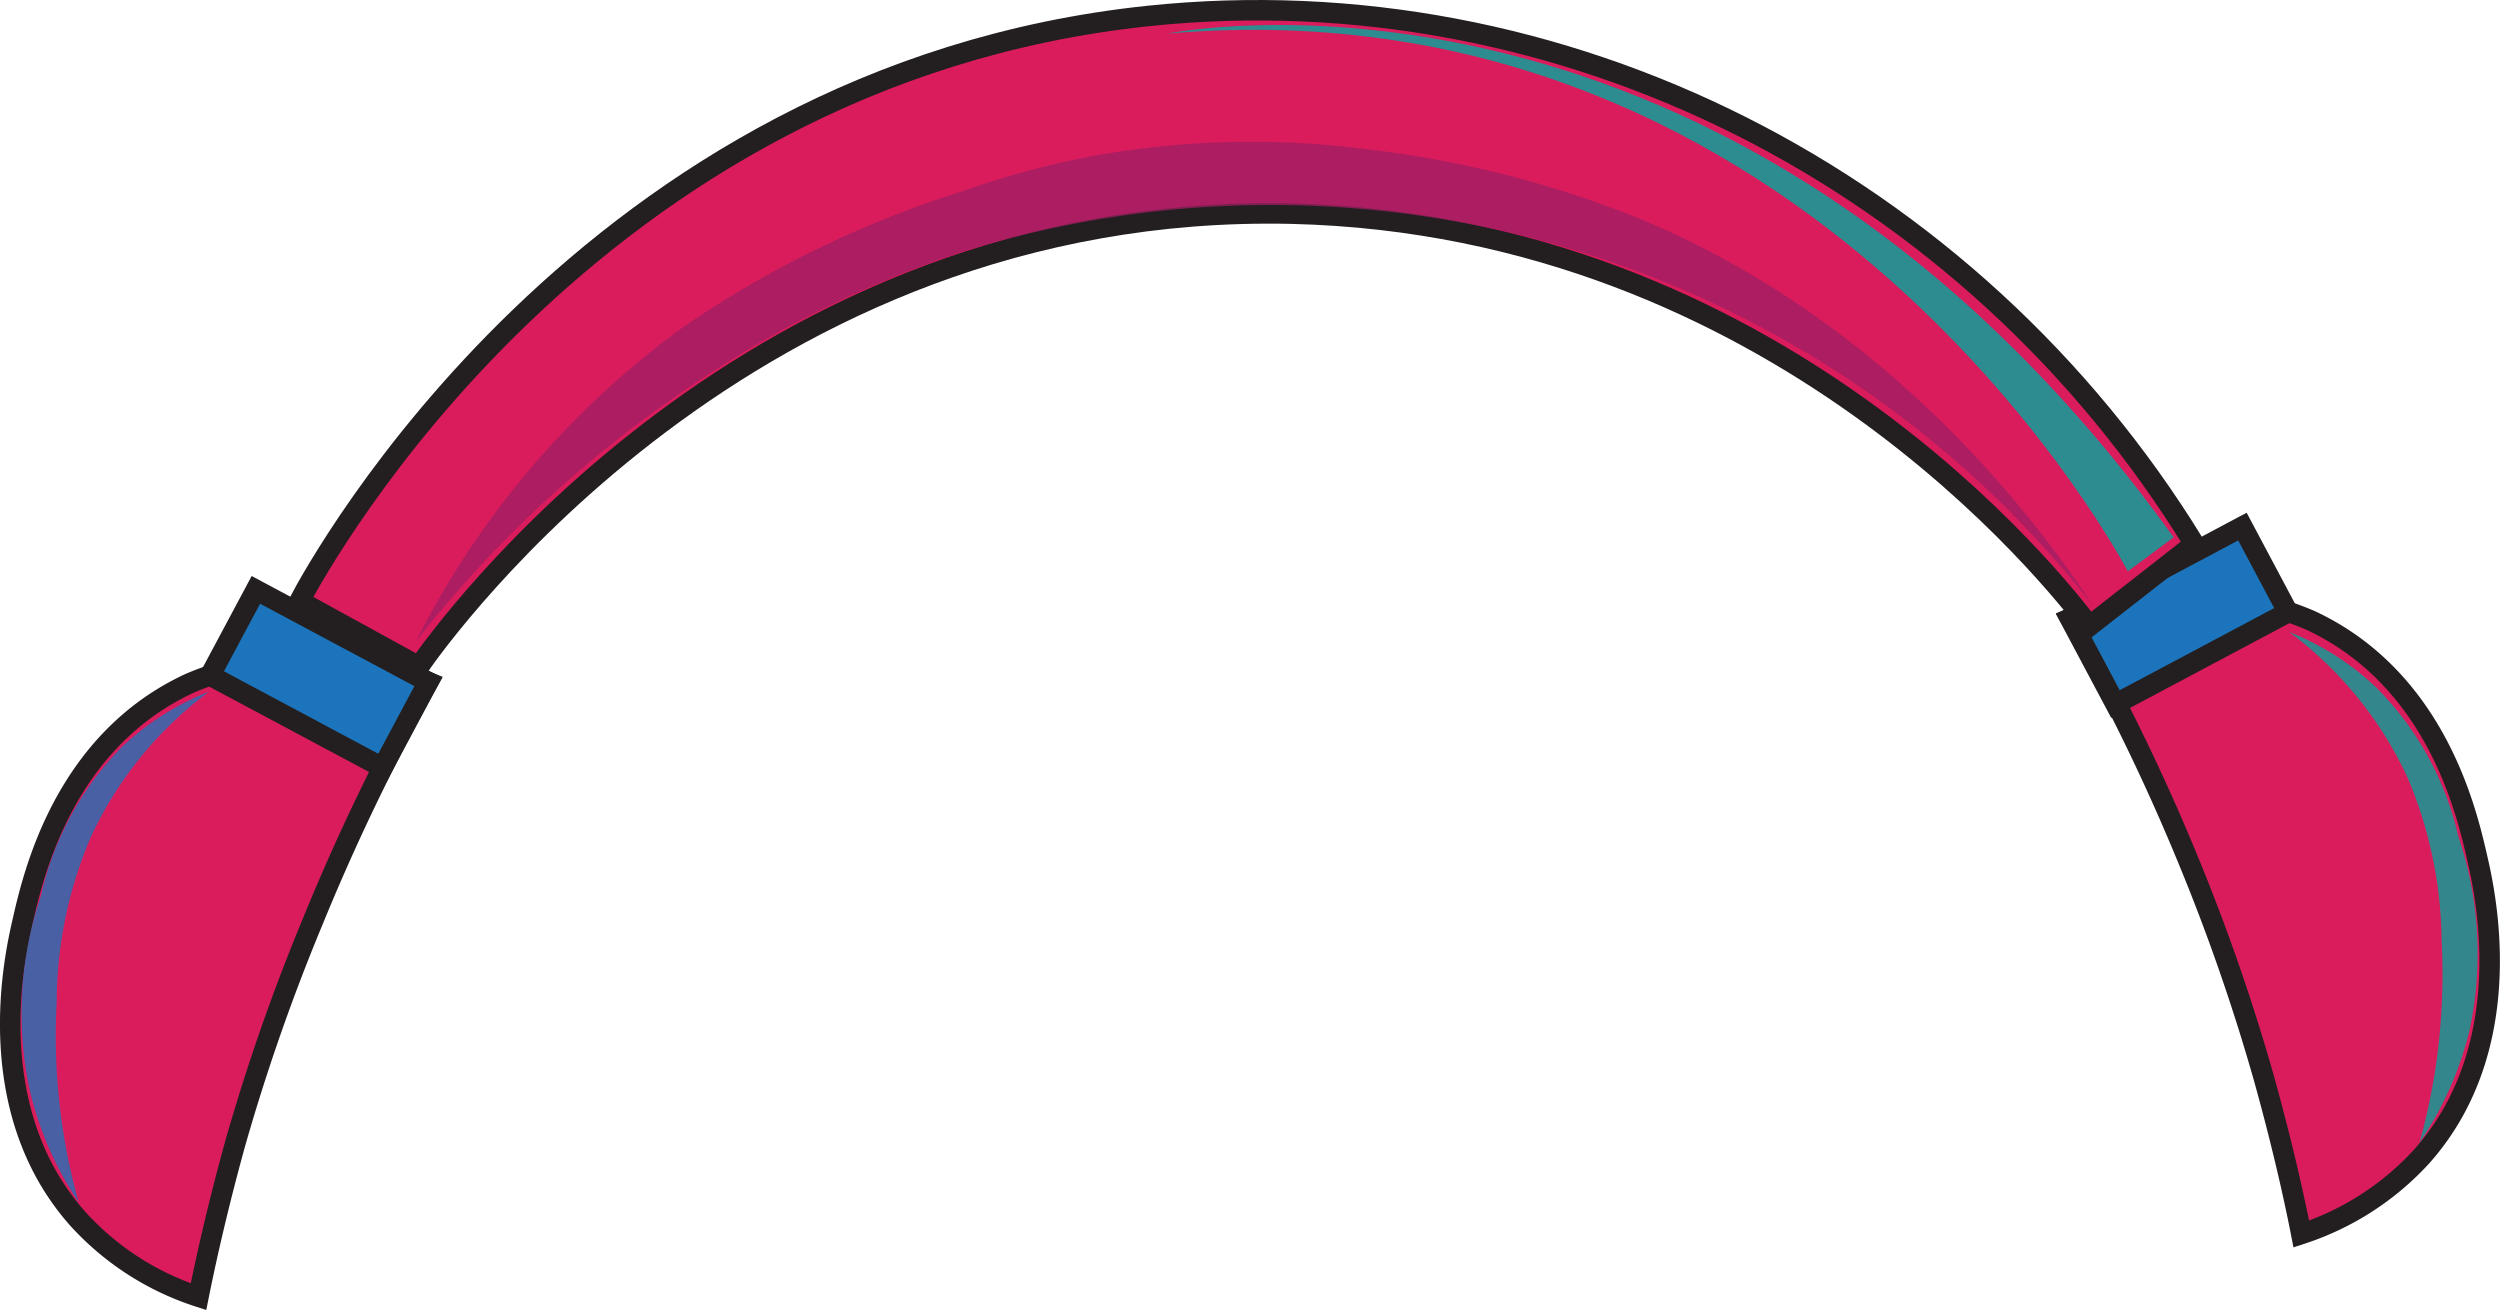 <svg xmlns="http://www.w3.org/2000/svg" viewBox="0 0 122.04 63.96"><defs><style>.cls-1{fill:#da1c5c;}.cls-1,.cls-2{stroke:#231f20;stroke-miterlimit:10;}.cls-2,.cls-3{fill:#1c75bc;}.cls-3,.cls-4,.cls-6{opacity:0.76;}.cls-4,.cls-5{fill:#00a79d;}.cls-5{opacity:0.8;}.cls-6{fill:#9e1f63;}</style></defs><g id="Layer_2" data-name="Layer 2"><g id="shading"><path class="cls-1" d="M9.69,63.3c.4-2,1-4.63,1.82-7.58A98.81,98.81,0,0,1,15.26,45,106,106,0,0,1,20.9,33.29a15,15,0,0,0-11.65.07C3.11,36.21,1.62,42.71,1.1,45,.74,46.57-1,54.12,3.82,59.52A13.61,13.61,0,0,0,9.69,63.3Z"/><path class="cls-1" d="M112.34,60.24c-.4-2.05-1-4.64-1.82-7.59a98.22,98.22,0,0,0-3.74-10.76,102.87,102.87,0,0,0-5.71-11.7,15.16,15.16,0,0,1,11.73.1c6.14,2.87,7.62,9.37,8.13,11.6.37,1.61,2.1,9.16-2.72,14.57A13.7,13.7,0,0,1,112.34,60.24Z"/><rect class="cls-2" x="10.8" y="30.77" width="9.54" height="4.74" transform="translate(13.7 69.7) rotate(-151.89)"/><rect class="cls-2" x="101.6" y="27.66" width="9.54" height="4.74" transform="translate(-1.65 53.46) rotate(-28)"/><path class="cls-1" d="M14.62,29.34l5.83,3.2C21.53,31,36.55,9.83,63.06,10.43,86.71,11,100.32,28.34,102,30.56l5.12-4C96.17,8.72,76.24-1.34,56.05.78,28.65,3.66,15.64,27.42,14.62,29.34Z"/><path class="cls-3" d="M3.84,58.69a30.12,30.12,0,0,1-1.07-9.8,20.47,20.47,0,0,1,1.68-8.06,18.52,18.52,0,0,1,5.76-7.07,13.28,13.28,0,0,0-4.27,2.71A15,15,0,0,0,2,43.72a17.86,17.86,0,0,0-.54,9.54A16.65,16.65,0,0,0,3.84,58.69Z"/><path class="cls-4" d="M118.11,55.78a30.47,30.47,0,0,0,1.08-9.8,20.83,20.83,0,0,0-1.68-8.06,18.61,18.61,0,0,0-5.76-7.07A13.26,13.26,0,0,1,116,33.56,15,15,0,0,1,120,40.81a17.87,17.87,0,0,1,.54,9.54A16.64,16.64,0,0,1,118.11,55.78Z"/><path class="cls-5" d="M103.87,27.89S88.75-1.11,57,1.64c0,0,27.37-5.66,49.11,24.59Z"/><path class="cls-6" d="M20.29,31.33A58.24,58.24,0,0,1,34.67,18.22a52.29,52.29,0,0,1,12.53-6,50.93,50.93,0,0,1,55,17.38C99.38,25.34,92.18,15.7,80,10.66A51.32,51.32,0,0,0,66.59,7.27a43.53,43.53,0,0,0-13.16.33,43,43,0,0,0-6.49,1.75,50.81,50.81,0,0,0-13.72,6.71A42.76,42.76,0,0,0,20.29,31.33Z"/></g></g></svg>